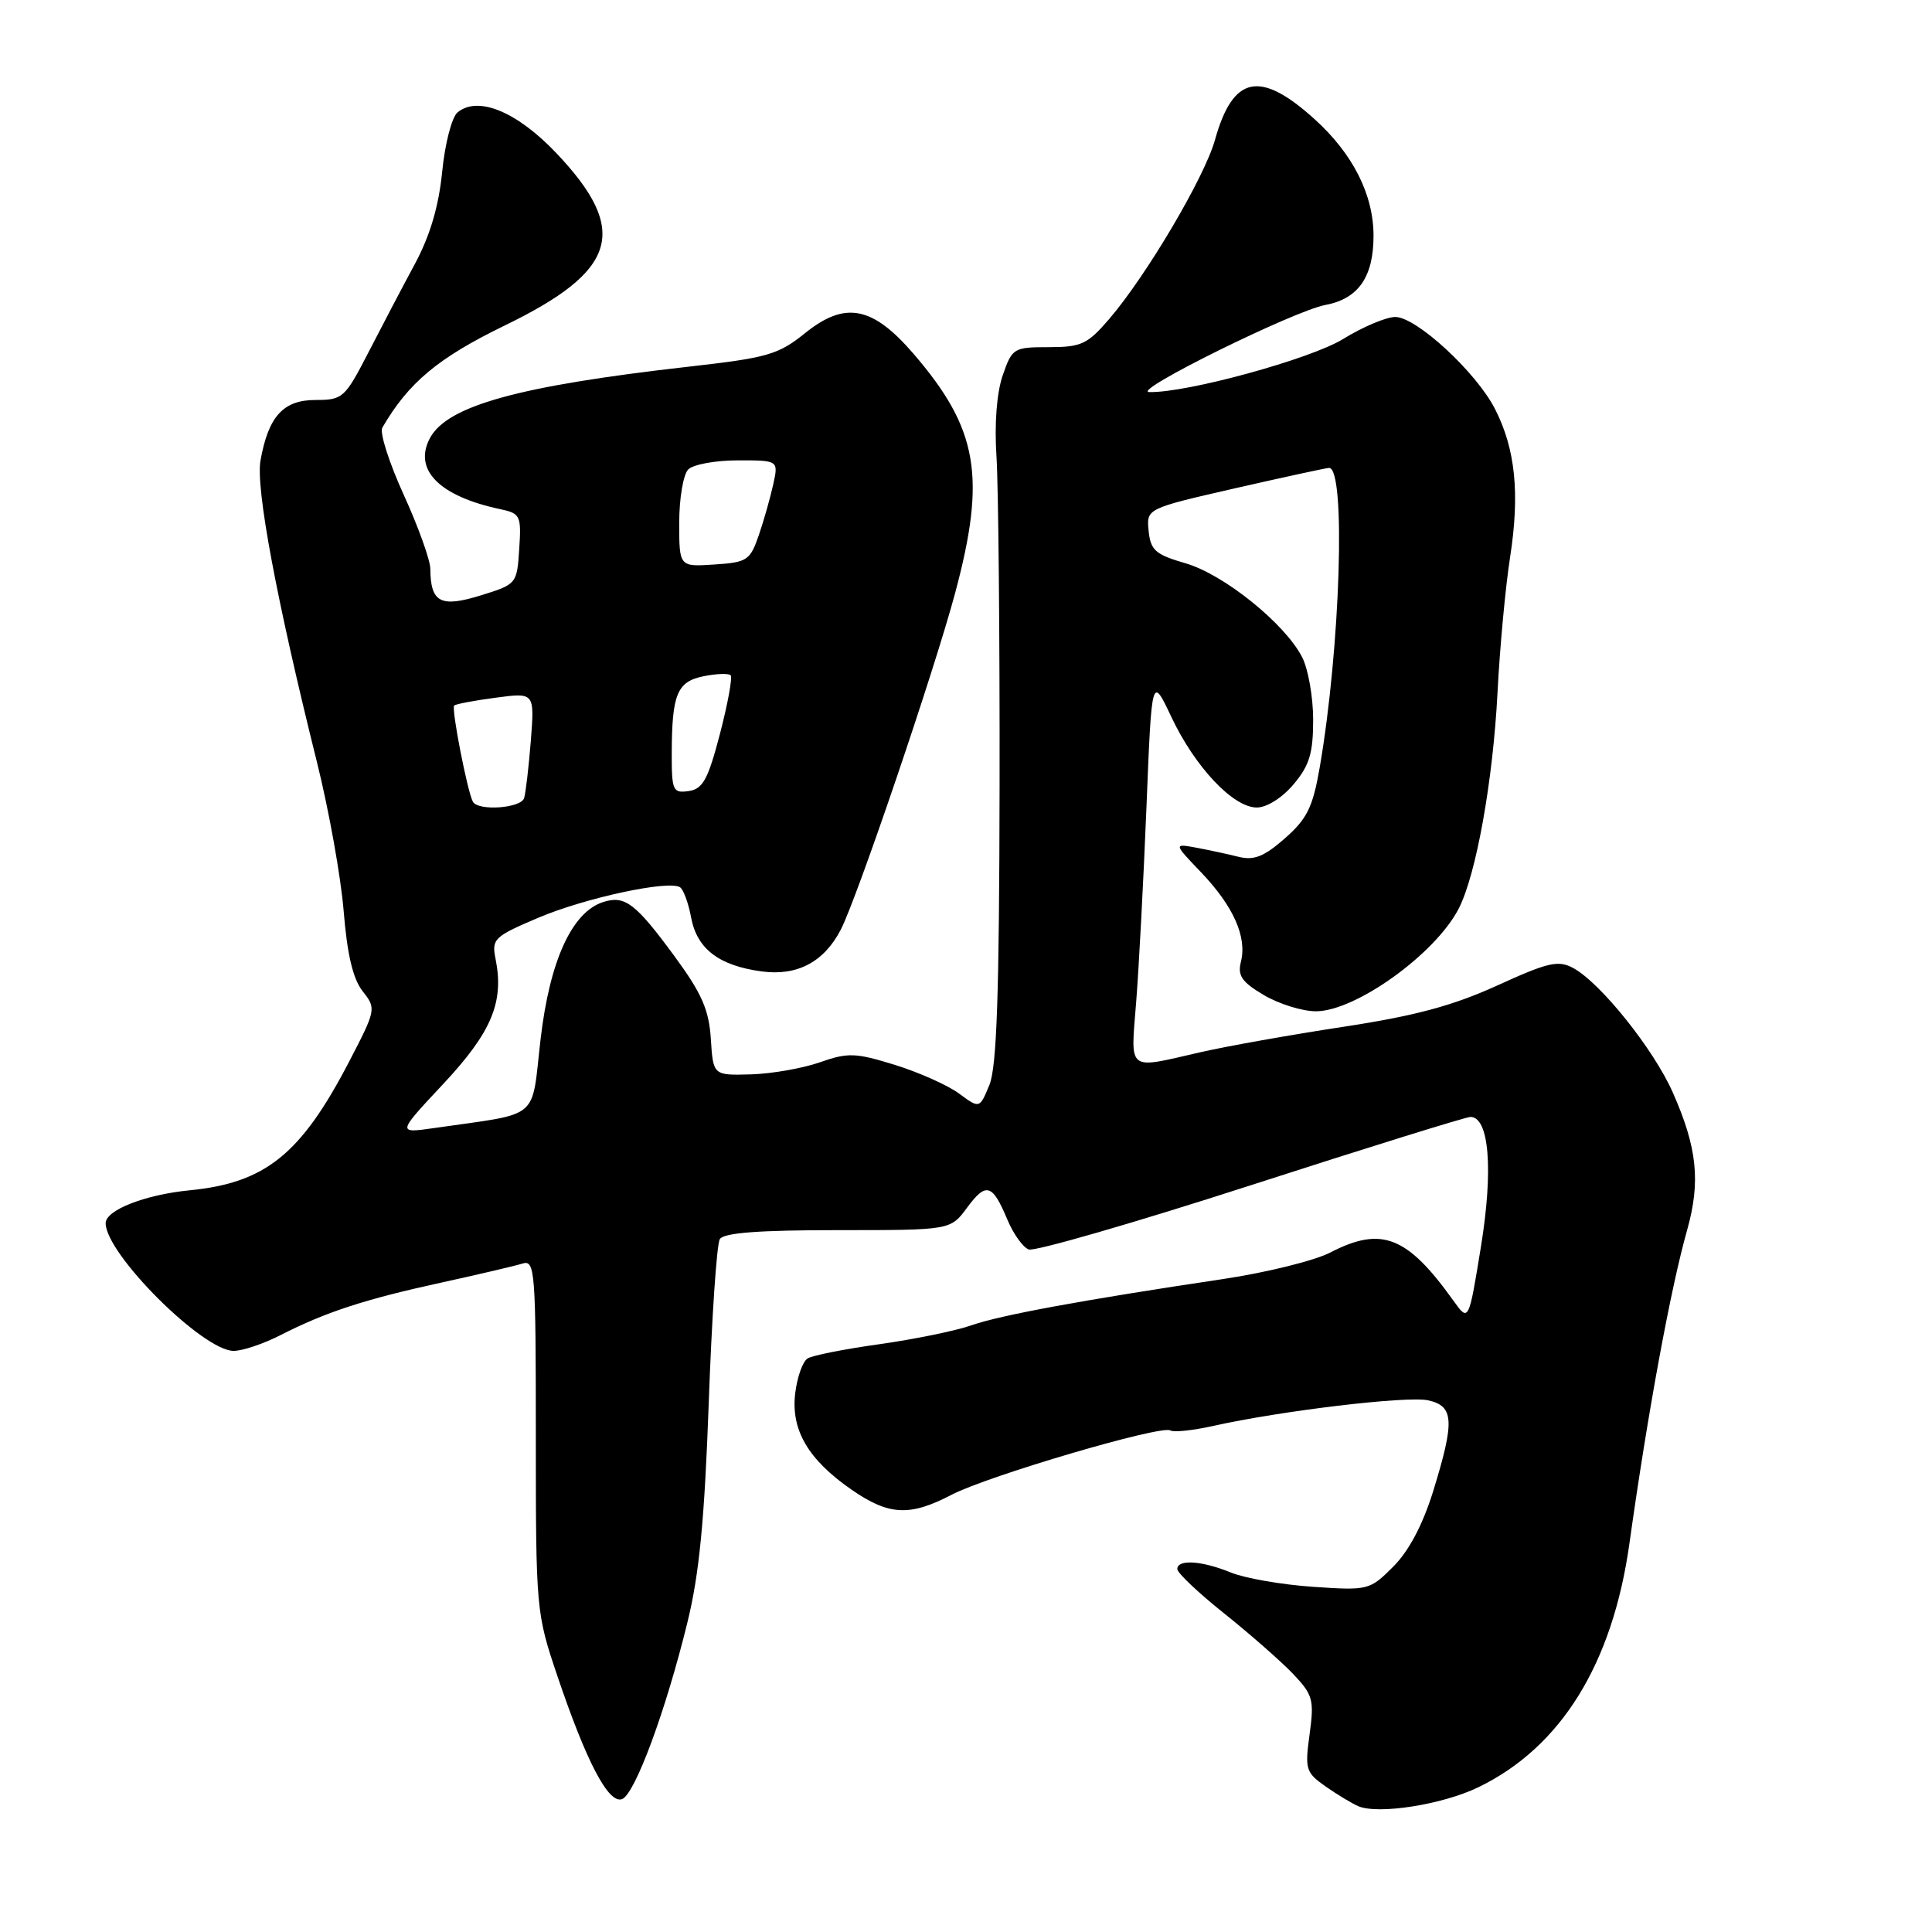 <?xml version="1.0" encoding="UTF-8" standalone="no"?>
<!DOCTYPE svg PUBLIC "-//W3C//DTD SVG 1.1//EN" "http://www.w3.org/Graphics/SVG/1.1/DTD/svg11.dtd" >
<svg xmlns="http://www.w3.org/2000/svg" xmlns:xlink="http://www.w3.org/1999/xlink" version="1.1" viewBox="0 0 256 256">
 <g >
 <path fill="currentColor"
d=" M 195.87 236.83 C 206.83 231.53 213.67 220.50 215.91 204.50 C 218.34 187.15 221.36 170.76 223.55 163.00 C 225.36 156.57 224.89 152.07 221.65 144.75 C 219.12 139.03 212.08 130.23 208.46 128.27 C 206.48 127.20 205.14 127.50 198.38 130.59 C 192.49 133.27 187.49 134.61 178.04 136.05 C 171.14 137.10 162.57 138.62 159.00 139.44 C 149.23 141.68 149.81 142.14 150.55 132.75 C 150.91 128.21 151.52 116.62 151.91 107.00 C 152.61 89.50 152.61 89.50 155.21 95.00 C 158.34 101.63 163.40 107.00 166.53 107.00 C 167.86 107.00 169.91 105.71 171.41 103.92 C 173.51 101.43 174.00 99.80 174.00 95.37 C 174.00 92.36 173.34 88.62 172.53 87.06 C 170.23 82.60 162.15 76.10 157.09 74.64 C 153.10 73.48 152.46 72.92 152.20 70.35 C 151.90 67.39 151.90 67.39 163.70 64.69 C 170.19 63.21 175.77 62.00 176.11 62.00 C 178.36 62.01 177.61 85.85 174.86 101.74 C 173.95 106.96 173.20 108.50 170.25 111.09 C 167.49 113.51 166.16 114.04 164.11 113.53 C 162.68 113.17 160.15 112.63 158.50 112.32 C 155.50 111.77 155.50 111.77 159.19 115.63 C 163.44 120.09 165.25 124.16 164.43 127.43 C 163.96 129.28 164.54 130.12 167.48 131.86 C 169.48 133.04 172.58 134.00 174.36 134.00 C 179.63 134.00 190.21 126.39 193.29 120.39 C 195.60 115.88 197.82 103.53 198.43 91.75 C 198.73 85.84 199.48 77.77 200.10 73.80 C 201.40 65.39 200.80 59.49 198.10 54.20 C 195.62 49.33 187.68 42.00 184.88 42.00 C 183.69 42.00 180.58 43.31 177.97 44.92 C 173.65 47.58 157.18 52.09 152.27 51.95 C 149.80 51.88 171.42 41.20 175.62 40.41 C 179.99 39.59 182.00 36.70 182.00 31.24 C 182.00 25.79 179.26 20.37 174.18 15.78 C 166.95 9.25 163.38 9.99 160.99 18.54 C 159.60 23.50 151.92 36.50 146.99 42.25 C 144.10 45.62 143.28 46.00 138.96 46.00 C 134.30 46.00 134.12 46.12 132.86 49.75 C 132.07 52.06 131.75 56.18 132.04 60.50 C 132.29 64.35 132.48 83.95 132.45 104.06 C 132.41 131.73 132.08 141.38 131.10 143.76 C 129.80 146.91 129.80 146.91 127.08 144.90 C 125.59 143.80 121.76 142.09 118.57 141.10 C 113.35 139.49 112.37 139.45 108.64 140.76 C 106.36 141.56 102.25 142.28 99.50 142.36 C 94.50 142.50 94.50 142.50 94.19 137.67 C 93.94 133.79 93.00 131.64 89.35 126.67 C 84.21 119.68 82.80 118.61 79.94 119.52 C 75.79 120.84 72.84 127.29 71.63 137.70 C 70.36 148.62 71.82 147.41 57.55 149.47 C 52.60 150.18 52.60 150.18 58.75 143.61 C 65.14 136.77 66.81 132.80 65.67 127.09 C 65.13 124.41 65.44 124.11 71.32 121.61 C 77.52 118.98 88.55 116.60 90.10 117.56 C 90.55 117.84 91.22 119.65 91.58 121.59 C 92.36 125.74 95.27 127.96 100.94 128.72 C 105.64 129.35 109.19 127.47 111.41 123.18 C 113.58 118.97 123.78 88.95 126.56 78.58 C 130.70 63.14 129.60 56.82 121.05 46.88 C 115.60 40.56 111.99 39.87 106.69 44.13 C 103.11 47.01 101.71 47.41 91.13 48.60 C 68.75 51.14 59.27 53.75 56.97 58.05 C 54.73 62.24 58.21 65.76 66.30 67.47 C 68.95 68.03 69.09 68.33 68.80 72.74 C 68.50 77.38 68.46 77.42 63.68 78.90 C 58.38 80.54 57.05 79.84 57.02 75.37 C 57.01 74.21 55.42 69.78 53.49 65.55 C 51.56 61.31 50.28 57.32 50.66 56.67 C 54.12 50.70 58.05 47.42 66.90 43.12 C 81.82 35.88 83.43 30.56 73.76 20.33 C 68.51 14.79 63.33 12.65 60.62 14.90 C 59.87 15.52 58.95 19.06 58.59 22.77 C 58.13 27.36 56.98 31.25 54.96 35.00 C 53.33 38.02 50.56 43.31 48.79 46.75 C 45.70 52.74 45.41 53.00 41.81 53.00 C 37.54 53.00 35.57 55.16 34.52 61.00 C 33.86 64.64 36.64 79.49 42.00 101.00 C 43.58 107.33 45.17 116.21 45.54 120.75 C 46.00 126.46 46.77 129.71 48.05 131.34 C 49.87 133.65 49.85 133.77 46.20 140.79 C 39.86 152.95 35.16 156.74 25.14 157.72 C 19.22 158.30 14.00 160.34 14.00 162.08 C 14.00 166.14 26.89 179.00 30.96 179.00 C 32.13 179.00 34.93 178.06 37.19 176.90 C 43.17 173.85 48.35 172.16 58.48 169.95 C 63.42 168.87 68.26 167.73 69.23 167.43 C 70.89 166.90 71.00 168.35 71.00 190.25 C 71.00 213.31 71.04 213.74 73.85 222.06 C 77.72 233.51 80.64 239.07 82.43 238.39 C 84.13 237.73 88.20 226.76 91.08 215.00 C 92.66 208.59 93.35 201.44 93.91 185.94 C 94.31 174.64 94.97 164.85 95.38 164.19 C 95.90 163.35 100.55 163.00 111.03 163.00 C 125.94 163.00 125.94 163.00 128.13 160.04 C 130.66 156.61 131.49 156.85 133.47 161.58 C 134.26 163.48 135.54 165.27 136.31 165.56 C 137.07 165.86 150.32 162.03 165.74 157.05 C 181.15 152.07 194.25 148.00 194.84 148.00 C 197.32 148.00 197.89 154.97 196.24 165.14 C 194.61 175.18 194.61 175.18 192.58 172.34 C 186.46 163.78 183.06 162.45 176.28 165.96 C 174.20 167.04 167.78 168.63 162.00 169.49 C 143.32 172.28 132.58 174.26 128.72 175.61 C 126.64 176.34 121.16 177.46 116.55 178.11 C 111.94 178.75 107.64 179.60 107.01 180.00 C 106.37 180.39 105.63 182.46 105.37 184.61 C 104.78 189.46 107.07 193.39 112.82 197.38 C 117.79 200.82 120.54 200.96 126.10 198.06 C 130.93 195.55 153.86 188.80 155.07 189.54 C 155.51 189.81 158.03 189.55 160.68 188.96 C 169.69 186.94 186.44 184.94 189.23 185.55 C 192.67 186.31 192.78 188.27 189.90 197.60 C 188.52 202.04 186.69 205.51 184.62 207.58 C 181.49 210.71 181.31 210.76 173.97 210.26 C 169.86 209.98 164.98 209.13 163.13 208.38 C 159.25 206.79 156.00 206.58 156.00 207.91 C 156.00 208.42 158.81 211.08 162.25 213.82 C 165.69 216.57 169.78 220.17 171.36 221.82 C 173.97 224.58 174.15 225.24 173.53 229.79 C 172.89 234.45 173.02 234.87 175.67 236.73 C 177.23 237.82 179.18 238.99 180.00 239.34 C 182.69 240.45 191.13 239.12 195.87 236.83 Z  M 62.67 106.25 C 61.97 105.07 59.78 93.88 60.18 93.49 C 60.38 93.29 62.85 92.82 65.68 92.45 C 70.83 91.76 70.83 91.76 70.34 98.13 C 70.06 101.63 69.66 105.06 69.45 105.75 C 69.04 107.09 63.42 107.50 62.67 106.25 Z  M 89.01 99.82 C 89.03 91.96 89.72 90.31 93.25 89.60 C 94.94 89.26 96.54 89.21 96.81 89.47 C 97.08 89.74 96.44 93.23 95.40 97.23 C 93.81 103.31 93.13 104.55 91.25 104.82 C 89.16 105.12 89.00 104.77 89.01 99.82 Z  M 90.00 69.25 C 90.00 66.03 90.54 62.86 91.20 62.20 C 91.86 61.54 94.82 61.00 97.78 61.00 C 103.16 61.00 103.16 61.00 102.45 64.21 C 102.06 65.98 101.20 69.02 100.53 70.96 C 99.39 74.26 98.99 74.52 94.65 74.80 C 90.00 75.11 90.00 75.11 90.00 69.25 Z "/>
</g>
</svg>